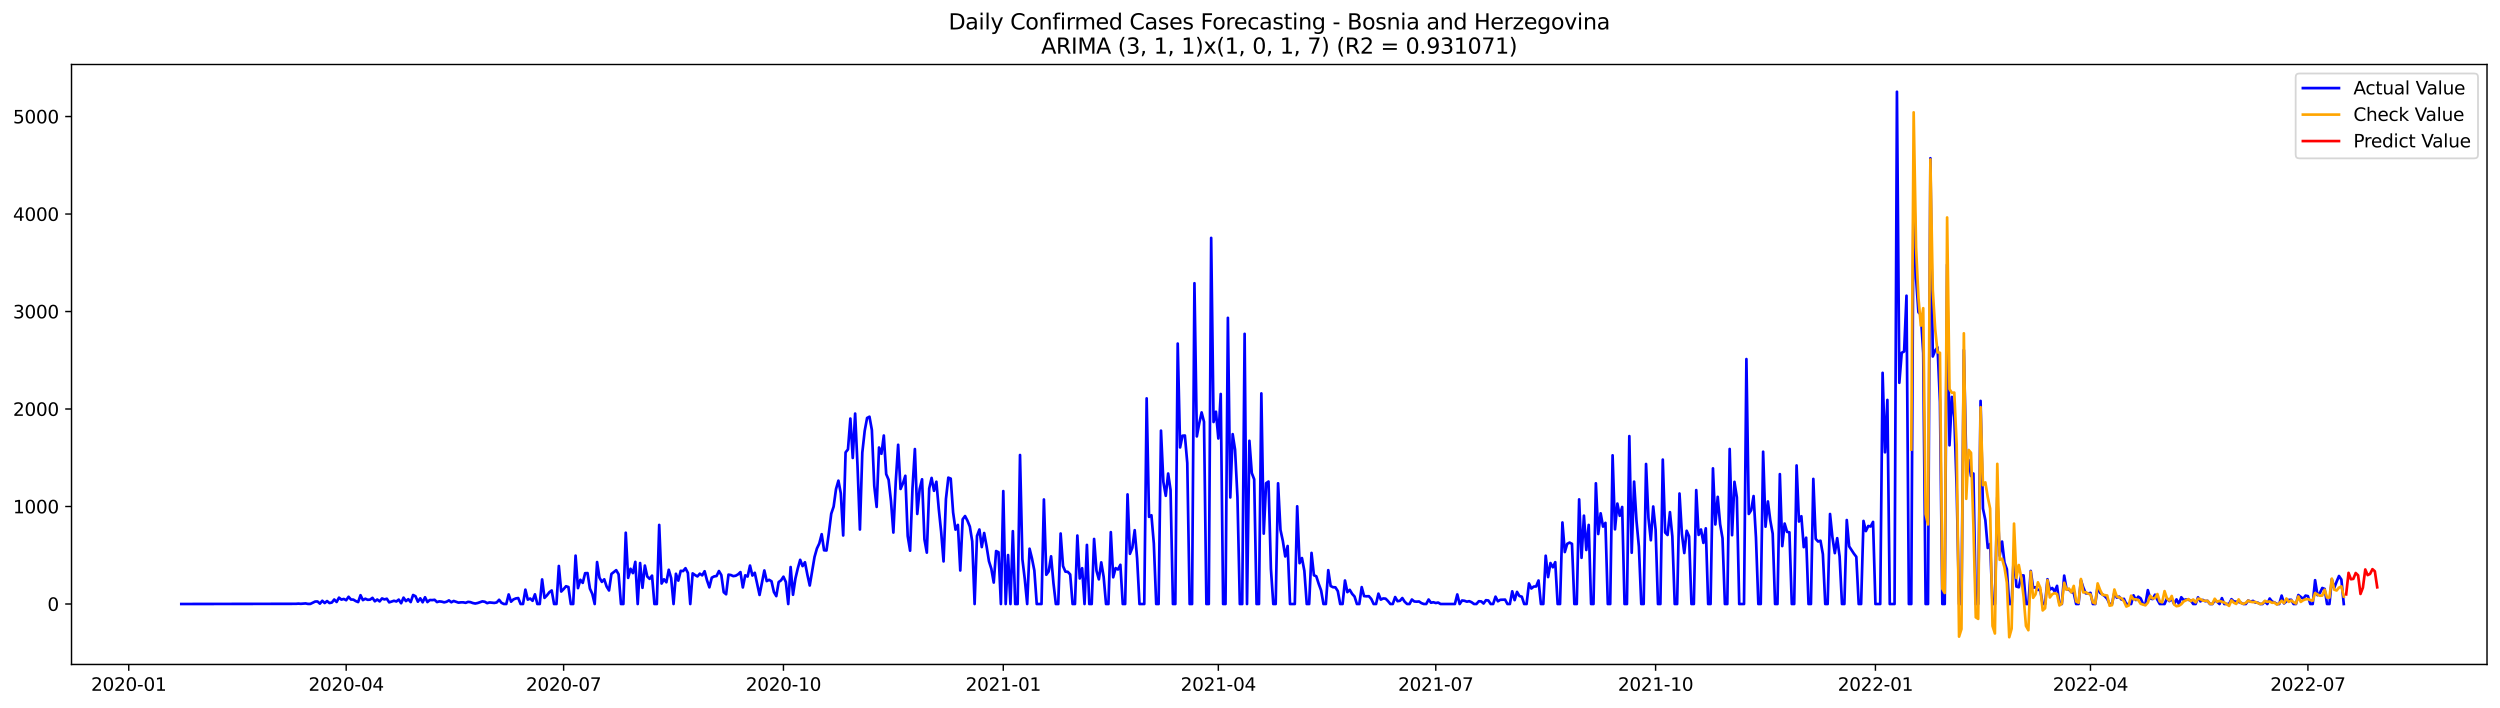 <?xml version="1.0" encoding="utf-8" standalone="no"?>
<!DOCTYPE svg PUBLIC "-//W3C//DTD SVG 1.1//EN"
  "http://www.w3.org/Graphics/SVG/1.1/DTD/svg11.dtd">
<svg xmlns:xlink="http://www.w3.org/1999/xlink" width="1386.05pt" height="392.274pt" viewBox="0 0 1386.05 392.274" xmlns="http://www.w3.org/2000/svg" version="1.1">
 <defs>
  <style type="text/css">*{stroke-linejoin: round; stroke-linecap: butt}</style>
 </defs>
 <g id="figure_1">
  <g id="patch_1">
   <path d="M 0 392.274 
L 1386.05 392.274 
L 1386.05 0 
L 0 0 
z
" style="fill: #ffffff"/>
  </g>
  <g id="axes_1">
   <g id="patch_2">
    <path d="M 39.65 368.396 
L 1378.85 368.396 
L 1378.85 35.755 
L 39.65 35.755 
z
" style="fill: #ffffff"/>
   </g>
   <g id="matplotlib.axis_1">
    <g id="xtick_1">
     <g id="line2d_1">
      <defs>
       <path id="m08ebe881ab" d="M 0 0 
L 0 3.5 
" style="stroke: #000000; stroke-width: 0.8"/>
      </defs>
      <g>
       <use xlink:href="#m08ebe881ab" x="71.378" y="368.396" style="stroke: #000000; stroke-width: 0.8"/>
      </g>
     </g>
     <g id="text_1">
      <!-- 2020-01 -->
      <g transform="translate(50.487 382.994)scale(0.1 -0.1)">
       <defs>
        <path id="DejaVuSans-32" d="M 1228 531 
L 3431 531 
L 3431 0 
L 469 0 
L 469 531 
Q 828 903 1448 1529 
Q 2069 2156 2228 2338 
Q 2531 2678 2651 2914 
Q 2772 3150 2772 3378 
Q 2772 3750 2511 3984 
Q 2250 4219 1831 4219 
Q 1534 4219 1204 4116 
Q 875 4013 500 3803 
L 500 4441 
Q 881 4594 1212 4672 
Q 1544 4750 1819 4750 
Q 2544 4750 2975 4387 
Q 3406 4025 3406 3419 
Q 3406 3131 3298 2873 
Q 3191 2616 2906 2266 
Q 2828 2175 2409 1742 
Q 1991 1309 1228 531 
z
" transform="scale(0.016)"/>
        <path id="DejaVuSans-30" d="M 2034 4250 
Q 1547 4250 1301 3770 
Q 1056 3291 1056 2328 
Q 1056 1369 1301 889 
Q 1547 409 2034 409 
Q 2525 409 2770 889 
Q 3016 1369 3016 2328 
Q 3016 3291 2770 3770 
Q 2525 4250 2034 4250 
z
M 2034 4750 
Q 2819 4750 3233 4129 
Q 3647 3509 3647 2328 
Q 3647 1150 3233 529 
Q 2819 -91 2034 -91 
Q 1250 -91 836 529 
Q 422 1150 422 2328 
Q 422 3509 836 4129 
Q 1250 4750 2034 4750 
z
" transform="scale(0.016)"/>
        <path id="DejaVuSans-2d" d="M 313 2009 
L 1997 2009 
L 1997 1497 
L 313 1497 
L 313 2009 
z
" transform="scale(0.016)"/>
        <path id="DejaVuSans-31" d="M 794 531 
L 1825 531 
L 1825 4091 
L 703 3866 
L 703 4441 
L 1819 4666 
L 2450 4666 
L 2450 531 
L 3481 531 
L 3481 0 
L 794 0 
L 794 531 
z
" transform="scale(0.016)"/>
       </defs>
       <use xlink:href="#DejaVuSans-32"/>
       <use xlink:href="#DejaVuSans-30" x="63.623"/>
       <use xlink:href="#DejaVuSans-32" x="127.246"/>
       <use xlink:href="#DejaVuSans-30" x="190.869"/>
       <use xlink:href="#DejaVuSans-2d" x="254.492"/>
       <use xlink:href="#DejaVuSans-30" x="290.576"/>
       <use xlink:href="#DejaVuSans-31" x="354.199"/>
      </g>
     </g>
    </g>
    <g id="xtick_2">
     <g id="line2d_2">
      <g>
       <use xlink:href="#m08ebe881ab" x="191.931" y="368.396" style="stroke: #000000; stroke-width: 0.8"/>
      </g>
     </g>
     <g id="text_2">
      <!-- 2020-04 -->
      <g transform="translate(171.04 382.994)scale(0.1 -0.1)">
       <defs>
        <path id="DejaVuSans-34" d="M 2419 4116 
L 825 1625 
L 2419 1625 
L 2419 4116 
z
M 2253 4666 
L 3047 4666 
L 3047 1625 
L 3713 1625 
L 3713 1100 
L 3047 1100 
L 3047 0 
L 2419 0 
L 2419 1100 
L 313 1100 
L 313 1709 
L 2253 4666 
z
" transform="scale(0.016)"/>
       </defs>
       <use xlink:href="#DejaVuSans-32"/>
       <use xlink:href="#DejaVuSans-30" x="63.623"/>
       <use xlink:href="#DejaVuSans-32" x="127.246"/>
       <use xlink:href="#DejaVuSans-30" x="190.869"/>
       <use xlink:href="#DejaVuSans-2d" x="254.492"/>
       <use xlink:href="#DejaVuSans-30" x="290.576"/>
       <use xlink:href="#DejaVuSans-34" x="354.199"/>
      </g>
     </g>
    </g>
    <g id="xtick_3">
     <g id="line2d_3">
      <g>
       <use xlink:href="#m08ebe881ab" x="312.484" y="368.396" style="stroke: #000000; stroke-width: 0.8"/>
      </g>
     </g>
     <g id="text_3">
      <!-- 2020-07 -->
      <g transform="translate(291.593 382.994)scale(0.1 -0.1)">
       <defs>
        <path id="DejaVuSans-37" d="M 525 4666 
L 3525 4666 
L 3525 4397 
L 1831 0 
L 1172 0 
L 2766 4134 
L 525 4134 
L 525 4666 
z
" transform="scale(0.016)"/>
       </defs>
       <use xlink:href="#DejaVuSans-32"/>
       <use xlink:href="#DejaVuSans-30" x="63.623"/>
       <use xlink:href="#DejaVuSans-32" x="127.246"/>
       <use xlink:href="#DejaVuSans-30" x="190.869"/>
       <use xlink:href="#DejaVuSans-2d" x="254.492"/>
       <use xlink:href="#DejaVuSans-30" x="290.576"/>
       <use xlink:href="#DejaVuSans-37" x="354.199"/>
      </g>
     </g>
    </g>
    <g id="xtick_4">
     <g id="line2d_4">
      <g>
       <use xlink:href="#m08ebe881ab" x="434.362" y="368.396" style="stroke: #000000; stroke-width: 0.8"/>
      </g>
     </g>
     <g id="text_4">
      <!-- 2020-10 -->
      <g transform="translate(413.471 382.994)scale(0.1 -0.1)">
       <use xlink:href="#DejaVuSans-32"/>
       <use xlink:href="#DejaVuSans-30" x="63.623"/>
       <use xlink:href="#DejaVuSans-32" x="127.246"/>
       <use xlink:href="#DejaVuSans-30" x="190.869"/>
       <use xlink:href="#DejaVuSans-2d" x="254.492"/>
       <use xlink:href="#DejaVuSans-31" x="290.576"/>
       <use xlink:href="#DejaVuSans-30" x="354.199"/>
      </g>
     </g>
    </g>
    <g id="xtick_5">
     <g id="line2d_5">
      <g>
       <use xlink:href="#m08ebe881ab" x="556.24" y="368.396" style="stroke: #000000; stroke-width: 0.8"/>
      </g>
     </g>
     <g id="text_5">
      <!-- 2021-01 -->
      <g transform="translate(535.349 382.994)scale(0.1 -0.1)">
       <use xlink:href="#DejaVuSans-32"/>
       <use xlink:href="#DejaVuSans-30" x="63.623"/>
       <use xlink:href="#DejaVuSans-32" x="127.246"/>
       <use xlink:href="#DejaVuSans-31" x="190.869"/>
       <use xlink:href="#DejaVuSans-2d" x="254.492"/>
       <use xlink:href="#DejaVuSans-30" x="290.576"/>
       <use xlink:href="#DejaVuSans-31" x="354.199"/>
      </g>
     </g>
    </g>
    <g id="xtick_6">
     <g id="line2d_6">
      <g>
       <use xlink:href="#m08ebe881ab" x="675.469" y="368.396" style="stroke: #000000; stroke-width: 0.8"/>
      </g>
     </g>
     <g id="text_6">
      <!-- 2021-04 -->
      <g transform="translate(654.577 382.994)scale(0.1 -0.1)">
       <use xlink:href="#DejaVuSans-32"/>
       <use xlink:href="#DejaVuSans-30" x="63.623"/>
       <use xlink:href="#DejaVuSans-32" x="127.246"/>
       <use xlink:href="#DejaVuSans-31" x="190.869"/>
       <use xlink:href="#DejaVuSans-2d" x="254.492"/>
       <use xlink:href="#DejaVuSans-30" x="290.576"/>
       <use xlink:href="#DejaVuSans-34" x="354.199"/>
      </g>
     </g>
    </g>
    <g id="xtick_7">
     <g id="line2d_7">
      <g>
       <use xlink:href="#m08ebe881ab" x="796.022" y="368.396" style="stroke: #000000; stroke-width: 0.8"/>
      </g>
     </g>
     <g id="text_7">
      <!-- 2021-07 -->
      <g transform="translate(775.13 382.994)scale(0.1 -0.1)">
       <use xlink:href="#DejaVuSans-32"/>
       <use xlink:href="#DejaVuSans-30" x="63.623"/>
       <use xlink:href="#DejaVuSans-32" x="127.246"/>
       <use xlink:href="#DejaVuSans-31" x="190.869"/>
       <use xlink:href="#DejaVuSans-2d" x="254.492"/>
       <use xlink:href="#DejaVuSans-30" x="290.576"/>
       <use xlink:href="#DejaVuSans-37" x="354.199"/>
      </g>
     </g>
    </g>
    <g id="xtick_8">
     <g id="line2d_8">
      <g>
       <use xlink:href="#m08ebe881ab" x="917.9" y="368.396" style="stroke: #000000; stroke-width: 0.8"/>
      </g>
     </g>
     <g id="text_8">
      <!-- 2021-10 -->
      <g transform="translate(897.008 382.994)scale(0.1 -0.1)">
       <use xlink:href="#DejaVuSans-32"/>
       <use xlink:href="#DejaVuSans-30" x="63.623"/>
       <use xlink:href="#DejaVuSans-32" x="127.246"/>
       <use xlink:href="#DejaVuSans-31" x="190.869"/>
       <use xlink:href="#DejaVuSans-2d" x="254.492"/>
       <use xlink:href="#DejaVuSans-31" x="290.576"/>
       <use xlink:href="#DejaVuSans-30" x="354.199"/>
      </g>
     </g>
    </g>
    <g id="xtick_9">
     <g id="line2d_9">
      <g>
       <use xlink:href="#m08ebe881ab" x="1039.778" y="368.396" style="stroke: #000000; stroke-width: 0.8"/>
      </g>
     </g>
     <g id="text_9">
      <!-- 2022-01 -->
      <g transform="translate(1018.886 382.994)scale(0.1 -0.1)">
       <use xlink:href="#DejaVuSans-32"/>
       <use xlink:href="#DejaVuSans-30" x="63.623"/>
       <use xlink:href="#DejaVuSans-32" x="127.246"/>
       <use xlink:href="#DejaVuSans-32" x="190.869"/>
       <use xlink:href="#DejaVuSans-2d" x="254.492"/>
       <use xlink:href="#DejaVuSans-30" x="290.576"/>
       <use xlink:href="#DejaVuSans-31" x="354.199"/>
      </g>
     </g>
    </g>
    <g id="xtick_10">
     <g id="line2d_10">
      <g>
       <use xlink:href="#m08ebe881ab" x="1159.006" y="368.396" style="stroke: #000000; stroke-width: 0.8"/>
      </g>
     </g>
     <g id="text_10">
      <!-- 2022-04 -->
      <g transform="translate(1138.115 382.994)scale(0.1 -0.1)">
       <use xlink:href="#DejaVuSans-32"/>
       <use xlink:href="#DejaVuSans-30" x="63.623"/>
       <use xlink:href="#DejaVuSans-32" x="127.246"/>
       <use xlink:href="#DejaVuSans-32" x="190.869"/>
       <use xlink:href="#DejaVuSans-2d" x="254.492"/>
       <use xlink:href="#DejaVuSans-30" x="290.576"/>
       <use xlink:href="#DejaVuSans-34" x="354.199"/>
      </g>
     </g>
    </g>
    <g id="xtick_11">
     <g id="line2d_11">
      <g>
       <use xlink:href="#m08ebe881ab" x="1279.559" y="368.396" style="stroke: #000000; stroke-width: 0.8"/>
      </g>
     </g>
     <g id="text_11">
      <!-- 2022-07 -->
      <g transform="translate(1258.668 382.994)scale(0.1 -0.1)">
       <use xlink:href="#DejaVuSans-32"/>
       <use xlink:href="#DejaVuSans-30" x="63.623"/>
       <use xlink:href="#DejaVuSans-32" x="127.246"/>
       <use xlink:href="#DejaVuSans-32" x="190.869"/>
       <use xlink:href="#DejaVuSans-2d" x="254.492"/>
       <use xlink:href="#DejaVuSans-30" x="290.576"/>
       <use xlink:href="#DejaVuSans-37" x="354.199"/>
      </g>
     </g>
    </g>
   </g>
   <g id="matplotlib.axis_2">
    <g id="ytick_1">
     <g id="line2d_12">
      <defs>
       <path id="m55eed7808c" d="M 0 0 
L -3.5 0 
" style="stroke: #000000; stroke-width: 0.8"/>
      </defs>
      <g>
       <use xlink:href="#m55eed7808c" x="39.65" y="334.871" style="stroke: #000000; stroke-width: 0.8"/>
      </g>
     </g>
     <g id="text_12">
      <!-- 0 -->
      <g transform="translate(26.288 338.67)scale(0.1 -0.1)">
       <use xlink:href="#DejaVuSans-30"/>
      </g>
     </g>
    </g>
    <g id="ytick_2">
     <g id="line2d_13">
      <g>
       <use xlink:href="#m55eed7808c" x="39.65" y="280.818" style="stroke: #000000; stroke-width: 0.8"/>
      </g>
     </g>
     <g id="text_13">
      <!-- 1000 -->
      <g transform="translate(7.2 284.617)scale(0.1 -0.1)">
       <use xlink:href="#DejaVuSans-31"/>
       <use xlink:href="#DejaVuSans-30" x="63.623"/>
       <use xlink:href="#DejaVuSans-30" x="127.246"/>
       <use xlink:href="#DejaVuSans-30" x="190.869"/>
      </g>
     </g>
    </g>
    <g id="ytick_3">
     <g id="line2d_14">
      <g>
       <use xlink:href="#m55eed7808c" x="39.65" y="226.765" style="stroke: #000000; stroke-width: 0.8"/>
      </g>
     </g>
     <g id="text_14">
      <!-- 2000 -->
      <g transform="translate(7.2 230.564)scale(0.1 -0.1)">
       <use xlink:href="#DejaVuSans-32"/>
       <use xlink:href="#DejaVuSans-30" x="63.623"/>
       <use xlink:href="#DejaVuSans-30" x="127.246"/>
       <use xlink:href="#DejaVuSans-30" x="190.869"/>
      </g>
     </g>
    </g>
    <g id="ytick_4">
     <g id="line2d_15">
      <g>
       <use xlink:href="#m55eed7808c" x="39.65" y="172.711" style="stroke: #000000; stroke-width: 0.8"/>
      </g>
     </g>
     <g id="text_15">
      <!-- 3000 -->
      <g transform="translate(7.2 176.511)scale(0.1 -0.1)">
       <defs>
        <path id="DejaVuSans-33" d="M 2597 2516 
Q 3050 2419 3304 2112 
Q 3559 1806 3559 1356 
Q 3559 666 3084 287 
Q 2609 -91 1734 -91 
Q 1441 -91 1130 -33 
Q 819 25 488 141 
L 488 750 
Q 750 597 1062 519 
Q 1375 441 1716 441 
Q 2309 441 2620 675 
Q 2931 909 2931 1356 
Q 2931 1769 2642 2001 
Q 2353 2234 1838 2234 
L 1294 2234 
L 1294 2753 
L 1863 2753 
Q 2328 2753 2575 2939 
Q 2822 3125 2822 3475 
Q 2822 3834 2567 4026 
Q 2313 4219 1838 4219 
Q 1578 4219 1281 4162 
Q 984 4106 628 3988 
L 628 4550 
Q 988 4650 1302 4700 
Q 1616 4750 1894 4750 
Q 2613 4750 3031 4423 
Q 3450 4097 3450 3541 
Q 3450 3153 3228 2886 
Q 3006 2619 2597 2516 
z
" transform="scale(0.016)"/>
       </defs>
       <use xlink:href="#DejaVuSans-33"/>
       <use xlink:href="#DejaVuSans-30" x="63.623"/>
       <use xlink:href="#DejaVuSans-30" x="127.246"/>
       <use xlink:href="#DejaVuSans-30" x="190.869"/>
      </g>
     </g>
    </g>
    <g id="ytick_5">
     <g id="line2d_16">
      <g>
       <use xlink:href="#m55eed7808c" x="39.65" y="118.658" style="stroke: #000000; stroke-width: 0.8"/>
      </g>
     </g>
     <g id="text_16">
      <!-- 4000 -->
      <g transform="translate(7.2 122.457)scale(0.1 -0.1)">
       <use xlink:href="#DejaVuSans-34"/>
       <use xlink:href="#DejaVuSans-30" x="63.623"/>
       <use xlink:href="#DejaVuSans-30" x="127.246"/>
       <use xlink:href="#DejaVuSans-30" x="190.869"/>
      </g>
     </g>
    </g>
    <g id="ytick_6">
     <g id="line2d_17">
      <g>
       <use xlink:href="#m55eed7808c" x="39.65" y="64.605" style="stroke: #000000; stroke-width: 0.8"/>
      </g>
     </g>
     <g id="text_17">
      <!-- 5000 -->
      <g transform="translate(7.2 68.404)scale(0.1 -0.1)">
       <defs>
        <path id="DejaVuSans-35" d="M 691 4666 
L 3169 4666 
L 3169 4134 
L 1269 4134 
L 1269 2991 
Q 1406 3038 1543 3061 
Q 1681 3084 1819 3084 
Q 2600 3084 3056 2656 
Q 3513 2228 3513 1497 
Q 3513 744 3044 326 
Q 2575 -91 1722 -91 
Q 1428 -91 1123 -41 
Q 819 9 494 109 
L 494 744 
Q 775 591 1075 516 
Q 1375 441 1709 441 
Q 2250 441 2565 725 
Q 2881 1009 2881 1497 
Q 2881 1984 2565 2268 
Q 2250 2553 1709 2553 
Q 1456 2553 1204 2497 
Q 953 2441 691 2322 
L 691 4666 
z
" transform="scale(0.016)"/>
       </defs>
       <use xlink:href="#DejaVuSans-35"/>
       <use xlink:href="#DejaVuSans-30" x="63.623"/>
       <use xlink:href="#DejaVuSans-30" x="127.246"/>
       <use xlink:href="#DejaVuSans-30" x="190.869"/>
      </g>
     </g>
    </g>
   </g>
   <g id="line2d_18">
    <path d="M 100.523 334.871 
L 164.111 334.763 
L 165.436 334.655 
L 166.761 334.763 
L 169.41 334.547 
L 170.735 334.817 
L 172.06 334.817 
L 174.709 333.52 
L 176.034 333.466 
L 177.359 334.655 
L 178.684 333.087 
L 180.008 334.331 
L 181.333 333.25 
L 182.658 334.331 
L 183.983 334.06 
L 185.307 332.385 
L 186.632 333.736 
L 187.957 331.358 
L 189.282 332.439 
L 190.606 332.06 
L 191.931 332.763 
L 193.256 330.871 
L 194.581 332.385 
L 195.905 332.439 
L 197.23 333.25 
L 198.555 333.79 
L 199.88 330.006 
L 201.204 332.709 
L 202.529 331.952 
L 203.854 332.547 
L 205.179 332.439 
L 206.504 331.466 
L 207.828 333.358 
L 209.153 332.385 
L 210.478 333.412 
L 211.803 331.79 
L 213.127 332.331 
L 214.452 331.952 
L 215.777 333.952 
L 218.426 333.087 
L 219.751 333.466 
L 221.076 332.439 
L 222.401 334.439 
L 223.725 331.358 
L 225.05 333.25 
L 226.375 332.222 
L 227.7 333.79 
L 229.024 329.898 
L 230.349 330.547 
L 231.674 333.574 
L 232.999 331.736 
L 234.323 333.898 
L 235.648 331.141 
L 236.973 333.79 
L 238.298 332.655 
L 239.623 332.709 
L 240.947 332.547 
L 242.272 333.79 
L 243.597 333.412 
L 244.922 333.574 
L 246.246 333.952 
L 247.571 333.628 
L 248.896 332.871 
L 250.221 333.898 
L 251.545 333.195 
L 254.195 334.114 
L 255.52 333.952 
L 256.844 333.952 
L 258.169 334.222 
L 259.494 333.682 
L 260.819 333.844 
L 262.143 334.331 
L 263.468 334.601 
L 264.793 334.331 
L 267.443 333.412 
L 268.767 333.628 
L 270.092 334.385 
L 271.417 334.006 
L 274.066 334.277 
L 275.391 334.006 
L 276.716 332.547 
L 278.041 334.222 
L 279.365 334.871 
L 280.69 334.871 
L 282.015 329.574 
L 283.34 333.574 
L 284.664 332.331 
L 285.989 331.79 
L 287.314 331.574 
L 288.639 334.871 
L 289.963 334.871 
L 291.288 326.925 
L 292.613 332.439 
L 293.938 331.844 
L 295.262 333.087 
L 296.587 329.52 
L 297.912 334.871 
L 299.237 334.871 
L 300.562 321.25 
L 301.886 331.466 
L 303.211 330.114 
L 304.536 328.385 
L 305.861 327.358 
L 307.185 334.871 
L 308.51 334.871 
L 309.835 313.79 
L 311.16 327.952 
L 312.484 326.601 
L 313.809 325.033 
L 315.134 325.466 
L 316.459 334.871 
L 317.783 334.871 
L 319.108 308.061 
L 320.433 326.06 
L 321.758 321.466 
L 323.082 323.142 
L 324.407 317.79 
L 325.732 317.736 
L 327.057 326.331 
L 328.381 329.25 
L 329.706 334.871 
L 331.031 311.628 
L 332.356 320.277 
L 333.681 322.601 
L 335.005 321.196 
L 336.33 325.196 
L 337.655 327.358 
L 338.98 318.223 
L 341.629 316.115 
L 342.954 318.385 
L 344.279 334.871 
L 345.603 334.871 
L 346.928 295.358 
L 348.253 320.385 
L 349.578 315.358 
L 350.902 317.736 
L 352.227 311.52 
L 353.552 334.871 
L 354.877 312.169 
L 356.201 325.898 
L 357.526 313.574 
L 358.851 319.628 
L 360.176 320.925 
L 361.5 319.142 
L 362.825 334.871 
L 364.15 334.871 
L 365.475 291.034 
L 366.8 323.52 
L 368.124 321.196 
L 369.449 322.817 
L 370.774 315.898 
L 372.099 320.493 
L 373.423 334.871 
L 374.748 318.115 
L 376.073 321.898 
L 377.398 316.493 
L 378.722 316.601 
L 380.047 315.034 
L 381.372 317.628 
L 382.697 334.871 
L 384.021 317.898 
L 385.346 318.817 
L 386.671 319.574 
L 387.996 318.061 
L 389.32 318.979 
L 390.645 316.709 
L 391.97 321.736 
L 393.295 325.628 
L 394.619 320.277 
L 395.944 319.574 
L 397.269 319.358 
L 398.594 316.601 
L 399.919 318.817 
L 401.243 328.331 
L 402.568 329.466 
L 403.893 318.601 
L 405.218 318.817 
L 406.542 319.412 
L 407.867 319.196 
L 409.192 318.439 
L 410.517 317.196 
L 411.841 325.682 
L 413.166 318.979 
L 414.491 319.628 
L 415.816 313.574 
L 417.14 319.088 
L 418.465 317.574 
L 421.115 329.844 
L 423.764 316.277 
L 425.089 322.169 
L 426.414 321.466 
L 427.738 322.277 
L 429.063 328.223 
L 430.388 330.493 
L 431.713 322.709 
L 433.038 321.736 
L 434.362 319.736 
L 435.687 322.655 
L 437.012 334.871 
L 438.337 314.385 
L 439.661 329.736 
L 440.986 320.763 
L 442.311 315.142 
L 443.636 310.385 
L 444.96 313.844 
L 446.285 311.736 
L 447.61 318.547 
L 448.935 324.601 
L 451.584 308.817 
L 452.909 304.115 
L 454.234 301.304 
L 455.558 296.169 
L 456.883 305.088 
L 458.208 305.196 
L 459.533 295.52 
L 460.857 284.818 
L 462.182 280.872 
L 463.507 271.142 
L 464.832 266.494 
L 466.157 273.521 
L 467.481 296.872 
L 468.806 250.818 
L 470.131 249.143 
L 471.456 232.062 
L 472.78 253.899 
L 474.105 229.305 
L 475.43 258.386 
L 476.755 293.574 
L 478.079 250.926 
L 479.404 238.873 
L 480.729 231.738 
L 482.054 231.035 
L 483.378 238.386 
L 484.703 269.413 
L 486.028 281.034 
L 487.353 248.116 
L 488.677 251.575 
L 490.002 241.467 
L 491.327 262.872 
L 492.652 265.953 
L 493.976 277.791 
L 495.301 295.25 
L 496.626 267.034 
L 497.951 246.602 
L 499.276 271.088 
L 500.6 268.007 
L 501.925 263.791 
L 503.25 297.196 
L 504.575 305.304 
L 505.899 270.764 
L 507.224 248.981 
L 508.549 284.926 
L 509.874 271.142 
L 511.198 265.737 
L 512.523 298.98 
L 513.848 306.385 
L 515.173 270.872 
L 516.497 264.98 
L 517.822 272.115 
L 519.147 267.088 
L 520.472 282.169 
L 521.796 294.926 
L 523.121 311.25 
L 524.446 276.656 
L 525.771 264.818 
L 527.095 265.359 
L 528.42 284.061 
L 529.745 293.628 
L 531.07 291.034 
L 532.395 316.277 
L 533.719 287.899 
L 535.044 286.115 
L 536.369 288.656 
L 537.694 291.953 
L 539.018 300.115 
L 540.343 334.871 
L 541.668 297.142 
L 542.993 293.574 
L 544.317 303.304 
L 545.642 295.52 
L 546.967 302.818 
L 548.292 311.142 
L 549.616 315.358 
L 550.941 322.979 
L 552.266 305.52 
L 553.591 306.169 
L 554.915 334.871 
L 556.24 272.277 
L 557.565 334.871 
L 558.89 307.736 
L 560.214 334.871 
L 561.539 294.493 
L 562.864 334.871 
L 564.189 334.871 
L 565.514 252.278 
L 566.838 310.061 
L 568.163 321.142 
L 569.488 334.871 
L 570.813 304.223 
L 572.137 309.574 
L 573.462 316.331 
L 574.787 334.871 
L 577.436 334.871 
L 578.761 276.926 
L 580.086 318.655 
L 581.411 316.817 
L 582.735 308.439 
L 584.06 323.304 
L 585.385 334.871 
L 586.71 334.871 
L 588.034 295.791 
L 589.359 313.844 
L 590.684 316.925 
L 592.009 317.034 
L 593.333 318.493 
L 594.658 334.871 
L 595.983 334.871 
L 597.308 296.926 
L 598.633 320.709 
L 599.957 315.034 
L 601.282 334.871 
L 602.607 302.115 
L 603.932 334.871 
L 605.256 334.871 
L 606.581 298.818 
L 607.906 316.385 
L 609.231 321.196 
L 610.555 311.79 
L 611.88 319.79 
L 613.205 334.871 
L 614.53 334.871 
L 615.854 295.034 
L 617.179 320.061 
L 618.504 314.98 
L 619.829 315.736 
L 621.153 313.142 
L 622.478 334.871 
L 623.803 334.871 
L 625.128 274.115 
L 626.452 307.034 
L 627.777 303.682 
L 629.102 293.953 
L 630.427 309.52 
L 631.752 334.871 
L 634.401 334.871 
L 635.726 220.873 
L 637.051 286.548 
L 638.375 285.683 
L 639.7 301.304 
L 641.025 334.871 
L 642.35 334.871 
L 643.674 238.764 
L 644.999 267.251 
L 646.324 274.872 
L 647.649 262.548 
L 648.973 271.629 
L 650.298 334.871 
L 651.623 334.871 
L 652.948 190.495 
L 654.272 248.062 
L 655.597 241.575 
L 656.922 241.467 
L 658.247 256.71 
L 659.571 334.871 
L 660.896 334.871 
L 662.221 157.036 
L 663.546 241.954 
L 664.871 234.765 
L 666.195 228.657 
L 667.52 233.846 
L 668.845 334.871 
L 670.17 334.871 
L 671.494 131.901 
L 672.819 233.954 
L 674.144 228.278 
L 675.469 243.089 
L 676.793 218.44 
L 678.118 334.871 
L 679.443 334.871 
L 680.768 176.225 
L 682.092 275.791 
L 683.417 240.71 
L 684.742 249.305 
L 686.067 275.629 
L 687.391 334.871 
L 688.716 334.871 
L 690.041 185.09 
L 691.366 334.871 
L 692.69 244.386 
L 694.015 262.278 
L 695.34 265.737 
L 696.665 334.871 
L 697.99 334.871 
L 699.314 218.116 
L 700.639 295.845 
L 701.964 267.899 
L 703.289 266.98 
L 704.613 315.304 
L 705.938 334.871 
L 707.263 334.871 
L 708.588 267.953 
L 709.912 293.737 
L 711.237 299.953 
L 712.562 308.493 
L 713.887 302.709 
L 715.211 334.871 
L 717.861 334.871 
L 719.186 280.71 
L 720.51 312.223 
L 721.835 309.412 
L 723.16 316.493 
L 724.485 334.871 
L 725.81 334.871 
L 727.134 306.547 
L 728.459 318.925 
L 729.784 319.52 
L 731.109 323.682 
L 732.433 327.304 
L 733.758 334.871 
L 735.083 334.871 
L 736.408 316.115 
L 737.732 324.871 
L 739.057 325.574 
L 740.382 325.628 
L 741.707 327.736 
L 743.031 334.871 
L 744.356 334.871 
L 745.681 321.844 
L 747.006 328.277 
L 748.33 327.033 
L 749.655 329.25 
L 750.98 330.709 
L 752.305 334.871 
L 753.629 334.871 
L 754.954 325.52 
L 756.279 330.493 
L 757.604 330.601 
L 758.929 330.547 
L 760.253 332.06 
L 761.578 334.871 
L 762.903 334.871 
L 764.228 329.141 
L 765.552 332.439 
L 766.877 331.79 
L 768.202 331.898 
L 769.527 333.25 
L 770.851 334.871 
L 772.176 334.871 
L 773.501 331.033 
L 774.826 333.304 
L 776.15 333.087 
L 777.475 331.574 
L 778.8 333.628 
L 780.125 334.871 
L 781.449 334.871 
L 782.774 332.385 
L 784.099 333.466 
L 785.424 333.574 
L 786.748 333.466 
L 788.073 334.385 
L 789.398 334.871 
L 790.723 334.871 
L 792.048 332.385 
L 793.372 334.168 
L 794.697 333.898 
L 796.022 334.331 
L 797.347 334.06 
L 798.671 334.871 
L 806.62 334.871 
L 807.945 329.574 
L 809.269 334.871 
L 810.594 332.925 
L 811.919 333.087 
L 813.244 333.574 
L 814.568 333.304 
L 815.893 333.898 
L 817.218 334.871 
L 818.543 334.871 
L 819.867 333.358 
L 821.192 333.412 
L 822.517 334.601 
L 823.842 332.763 
L 825.167 332.925 
L 826.491 334.871 
L 827.816 334.871 
L 829.141 330.817 
L 830.466 333.358 
L 831.79 332.547 
L 834.44 332.439 
L 835.765 334.871 
L 837.089 334.871 
L 838.414 327.844 
L 839.739 332.709 
L 841.064 328.168 
L 842.388 330.439 
L 843.713 330.817 
L 845.038 334.871 
L 846.363 334.871 
L 847.687 323.466 
L 849.012 326.277 
L 850.337 325.196 
L 851.662 325.142 
L 852.986 321.844 
L 854.311 334.871 
L 855.636 334.871 
L 856.961 308.115 
L 858.286 319.952 
L 859.61 312.169 
L 860.935 314.493 
L 862.26 311.682 
L 863.585 334.871 
L 864.909 334.871 
L 866.234 289.683 
L 867.559 306.061 
L 868.884 301.52 
L 870.208 300.818 
L 871.533 301.52 
L 872.858 334.871 
L 874.183 334.871 
L 875.507 276.872 
L 876.832 309.25 
L 878.157 285.899 
L 879.482 304.926 
L 880.806 291.034 
L 882.131 334.871 
L 883.456 334.871 
L 884.781 267.953 
L 886.105 296.061 
L 887.43 284.602 
L 888.755 291.953 
L 890.08 289.899 
L 891.405 334.871 
L 892.729 334.871 
L 894.054 252.44 
L 895.379 293.466 
L 896.704 279.196 
L 898.028 285.953 
L 899.353 281.088 
L 900.678 334.871 
L 902.003 334.871 
L 903.327 241.791 
L 904.652 306.439 
L 905.977 267.034 
L 907.302 288.818 
L 908.626 303.034 
L 909.951 334.871 
L 911.276 334.871 
L 912.601 257.251 
L 913.925 287.088 
L 915.25 299.52 
L 916.575 280.818 
L 917.9 293.737 
L 919.224 334.871 
L 920.549 334.871 
L 921.874 254.818 
L 923.199 295.25 
L 924.524 296.601 
L 925.848 283.953 
L 927.173 297.358 
L 928.498 334.871 
L 929.823 334.871 
L 931.147 273.629 
L 932.472 296.007 
L 933.797 306.601 
L 935.122 294.277 
L 936.446 297.358 
L 937.771 334.871 
L 939.096 334.871 
L 940.421 271.737 
L 941.745 296.547 
L 943.07 293.574 
L 944.395 300.98 
L 945.72 292.926 
L 947.044 334.871 
L 948.369 334.871 
L 949.694 259.683 
L 951.019 290.764 
L 952.343 275.467 
L 953.668 290.602 
L 954.993 298.385 
L 956.318 334.871 
L 957.643 334.871 
L 958.967 248.926 
L 960.292 296.71 
L 961.617 267.142 
L 962.942 275.737 
L 964.266 334.871 
L 966.916 334.871 
L 968.241 199.089 
L 969.565 284.926 
L 970.89 282.872 
L 972.215 275.034 
L 973.54 298.061 
L 974.864 334.871 
L 976.189 334.871 
L 977.514 250.44 
L 978.839 292.007 
L 980.163 278.007 
L 981.488 288.547 
L 982.813 295.899 
L 984.138 334.871 
L 985.462 334.871 
L 986.787 262.872 
L 988.112 302.763 
L 989.437 290.277 
L 990.762 294.872 
L 992.086 295.142 
L 993.411 334.871 
L 994.736 334.871 
L 996.061 258.061 
L 997.385 289.142 
L 998.71 286.223 
L 1000.035 303.358 
L 1001.36 298.115 
L 1002.684 334.871 
L 1004.009 334.871 
L 1005.334 265.521 
L 1006.659 298.764 
L 1007.983 300.223 
L 1009.308 299.791 
L 1010.633 307.25 
L 1011.958 334.871 
L 1013.282 334.871 
L 1014.607 284.98 
L 1015.932 297.899 
L 1017.257 306.655 
L 1018.581 298.385 
L 1019.906 308.493 
L 1021.231 334.871 
L 1022.556 334.871 
L 1023.881 288.331 
L 1025.205 302.926 
L 1027.855 306.98 
L 1029.18 308.709 
L 1030.504 334.871 
L 1031.829 334.871 
L 1033.154 288.818 
L 1034.479 294.439 
L 1035.803 291.629 
L 1037.128 291.899 
L 1038.453 289.358 
L 1039.778 334.871 
L 1042.427 334.871 
L 1043.752 206.711 
L 1045.077 250.764 
L 1046.401 221.738 
L 1047.726 334.871 
L 1050.376 334.871 
L 1051.7 50.876 
L 1053.025 212.224 
L 1054.35 195.576 
L 1055.675 194.873 
L 1057 163.955 
L 1058.324 334.871 
L 1059.649 334.871 
L 1060.974 91.253 
L 1062.299 154.225 
L 1063.623 173.144 
L 1064.948 174.387 
L 1066.273 195.738 
L 1067.598 334.871 
L 1068.922 334.871 
L 1070.247 87.74 
L 1071.572 197.63 
L 1072.897 194.279 
L 1074.221 192.603 
L 1075.546 222.819 
L 1076.871 334.871 
L 1078.196 334.871 
L 1079.52 146.712 
L 1080.845 246.872 
L 1082.17 220.062 
L 1083.495 231.197 
L 1084.819 270.656 
L 1086.144 334.871 
L 1087.469 334.871 
L 1088.794 194.062 
L 1090.119 255.521 
L 1091.443 254.98 
L 1092.768 263.899 
L 1094.093 262.548 
L 1095.418 334.871 
L 1096.742 334.871 
L 1098.067 222.278 
L 1099.392 281.953 
L 1100.717 288.331 
L 1102.041 303.79 
L 1103.366 301.574 
L 1104.691 334.871 
L 1106.016 334.871 
L 1107.34 275.737 
L 1108.665 308.115 
L 1109.99 300.277 
L 1111.315 311.898 
L 1112.639 315.574 
L 1113.964 334.871 
L 1115.289 334.871 
L 1116.614 305.142 
L 1117.938 325.196 
L 1119.263 325.574 
L 1120.588 319.034 
L 1121.913 319.034 
L 1123.238 334.871 
L 1124.562 334.871 
L 1125.887 316.547 
L 1127.212 325.844 
L 1128.537 325.574 
L 1129.861 327.033 
L 1131.186 327.141 
L 1132.511 334.871 
L 1133.836 334.871 
L 1135.16 321.142 
L 1136.485 326.925 
L 1137.81 326.006 
L 1139.135 327.898 
L 1140.459 324.817 
L 1141.784 334.871 
L 1143.109 334.871 
L 1144.434 319.142 
L 1145.758 326.763 
L 1147.083 326.925 
L 1148.408 328.223 
L 1149.733 328.709 
L 1151.057 334.871 
L 1152.382 334.871 
L 1153.707 321.682 
L 1155.032 325.79 
L 1156.357 328.925 
L 1157.681 329.033 
L 1159.006 328.709 
L 1160.331 334.871 
L 1161.656 334.871 
L 1162.98 325.087 
L 1164.305 328.709 
L 1165.63 329.52 
L 1166.955 330.547 
L 1168.279 332.006 
L 1169.604 334.871 
L 1170.929 334.871 
L 1172.254 328.547 
L 1173.578 331.304 
L 1174.903 330.817 
L 1176.228 332.439 
L 1177.553 332.006 
L 1178.877 334.871 
L 1181.527 334.871 
L 1182.852 330.06 
L 1184.177 332.655 
L 1185.501 330.817 
L 1186.826 331.79 
L 1188.151 334.871 
L 1189.476 334.871 
L 1190.8 327.196 
L 1192.125 331.844 
L 1193.45 332.114 
L 1194.775 329.736 
L 1196.099 332.493 
L 1197.424 334.871 
L 1200.074 334.871 
L 1201.398 331.736 
L 1202.723 333.25 
L 1204.048 331.952 
L 1205.373 334.871 
L 1206.697 332.331 
L 1208.022 334.871 
L 1209.347 331.141 
L 1210.672 332.709 
L 1211.996 332.331 
L 1213.321 332.547 
L 1214.646 332.925 
L 1215.971 334.871 
L 1217.296 334.871 
L 1218.62 331.195 
L 1219.945 333.412 
L 1221.27 332.601 
L 1222.595 333.304 
L 1223.919 333.141 
L 1225.244 334.871 
L 1226.569 334.871 
L 1227.894 332.925 
L 1229.218 333.574 
L 1230.543 334.871 
L 1231.868 331.628 
L 1233.193 334.871 
L 1235.842 334.871 
L 1237.167 332.222 
L 1238.492 333.466 
L 1241.141 333.736 
L 1242.466 334.168 
L 1243.791 334.871 
L 1245.115 334.871 
L 1246.44 332.925 
L 1247.765 333.574 
L 1249.09 333.141 
L 1250.415 334.06 
L 1251.739 334.114 
L 1253.064 334.871 
L 1254.389 334.871 
L 1255.714 333.304 
L 1257.038 334.871 
L 1258.363 331.844 
L 1259.688 333.52 
L 1261.013 334.006 
L 1262.337 334.871 
L 1263.662 334.871 
L 1264.987 330.223 
L 1266.312 334.547 
L 1267.636 333.412 
L 1268.961 332.601 
L 1270.286 332.547 
L 1271.611 334.871 
L 1272.935 334.871 
L 1274.26 329.898 
L 1276.91 332.006 
L 1278.234 330.223 
L 1279.559 330.493 
L 1280.884 334.871 
L 1282.209 334.871 
L 1283.534 321.682 
L 1284.858 329.952 
L 1286.183 328.817 
L 1287.508 326.006 
L 1288.833 326.493 
L 1290.157 334.871 
L 1291.482 334.871 
L 1292.807 321.142 
L 1294.132 325.952 
L 1295.456 322.493 
L 1296.781 319.358 
L 1298.106 321.304 
L 1299.431 334.871 
L 1299.431 334.871 
" clip-path="url(#p9ed0845b07)" style="fill: none; stroke: #0000ff; stroke-width: 1.5; stroke-linecap: square"/>
   </g>
   <g id="line2d_19">
    <path d="M 1059.649 249.244 
L 1060.974 62.3 
L 1062.299 137.04 
L 1063.623 165.124 
L 1064.948 180.535 
L 1066.273 170.882 
L 1067.598 285.028 
L 1068.922 290.732 
L 1070.247 88.418 
L 1071.572 160.828 
L 1072.897 182.388 
L 1074.221 195.302 
L 1075.546 195.603 
L 1076.871 326.444 
L 1078.196 328.755 
L 1079.52 120.585 
L 1080.845 215.727 
L 1082.17 217.782 
L 1083.495 217.669 
L 1084.819 246.742 
L 1086.144 352.952 
L 1087.469 348.747 
L 1088.794 184.811 
L 1090.119 276.557 
L 1091.443 249.476 
L 1092.768 251.032 
L 1094.093 291.319 
L 1095.418 342.251 
L 1096.742 343.109 
L 1098.067 225.752 
L 1099.392 269.008 
L 1100.717 267.452 
L 1102.041 275.559 
L 1103.366 281.986 
L 1104.691 347.027 
L 1106.016 351.209 
L 1107.34 257.184 
L 1108.665 310.37 
L 1109.99 309.754 
L 1111.315 314.555 
L 1112.639 323.02 
L 1113.964 353.276 
L 1115.289 348.513 
L 1116.614 290.309 
L 1117.938 320.417 
L 1119.263 313.269 
L 1120.588 319.984 
L 1121.913 330.803 
L 1123.238 347.026 
L 1124.562 349.398 
L 1125.887 316.959 
L 1127.212 331.434 
L 1128.537 329.466 
L 1129.861 322.853 
L 1131.186 325.92 
L 1132.511 338.424 
L 1133.836 337.225 
L 1135.16 321.665 
L 1136.485 331.232 
L 1137.81 329.444 
L 1139.135 328.832 
L 1140.459 329.36 
L 1141.784 335.672 
L 1143.109 334.638 
L 1144.434 323.095 
L 1145.758 326.974 
L 1147.083 326.326 
L 1148.408 328.415 
L 1149.733 324.862 
L 1151.057 333.435 
L 1152.382 334.173 
L 1153.707 321.013 
L 1155.032 328.464 
L 1156.357 328.276 
L 1157.681 329.127 
L 1159.006 329.538 
L 1160.331 333.957 
L 1161.656 334.606 
L 1162.98 323.457 
L 1164.305 326.996 
L 1165.63 329.741 
L 1168.279 330.165 
L 1169.604 335.806 
L 1170.929 335.508 
L 1172.254 326.844 
L 1173.578 330.687 
L 1174.903 331.261 
L 1176.228 331.706 
L 1177.553 333.328 
L 1178.877 336.267 
L 1180.202 335.715 
L 1181.527 330.273 
L 1182.852 332.283 
L 1184.177 332.257 
L 1185.501 332.663 
L 1186.826 334.761 
L 1189.476 335.61 
L 1190.8 334.118 
L 1192.125 330.317 
L 1193.45 331.805 
L 1194.775 331.551 
L 1196.099 329.347 
L 1197.424 333.459 
L 1198.749 333.948 
L 1200.074 327.737 
L 1201.398 331.772 
L 1202.723 332.961 
L 1204.048 330.438 
L 1205.373 335.103 
L 1206.697 336.092 
L 1208.022 335.856 
L 1209.347 334.983 
L 1210.672 333.45 
L 1213.321 332.154 
L 1214.646 333.26 
L 1215.971 332.374 
L 1217.296 333.993 
L 1218.62 331.921 
L 1219.945 332.132 
L 1221.27 333.003 
L 1223.919 333.144 
L 1225.244 334.792 
L 1226.569 334.796 
L 1227.894 331.967 
L 1229.218 333.611 
L 1230.543 333.149 
L 1233.193 334.043 
L 1234.517 334.909 
L 1235.842 335.912 
L 1237.167 332.878 
L 1238.492 334.167 
L 1239.816 334.825 
L 1241.141 332.336 
L 1242.466 334.378 
L 1243.791 334.768 
L 1245.115 334.225 
L 1246.44 332.935 
L 1247.765 333.62 
L 1249.09 333.843 
L 1250.415 333.714 
L 1253.064 334.892 
L 1254.389 334.565 
L 1255.714 333.147 
L 1257.038 333.675 
L 1258.363 333.447 
L 1259.688 334.211 
L 1261.013 334.056 
L 1262.337 335.219 
L 1263.662 334.462 
L 1264.987 333.073 
L 1266.312 334.343 
L 1267.636 331.839 
L 1268.961 333.671 
L 1270.286 332.921 
L 1271.611 333.87 
L 1272.935 334.601 
L 1274.26 330.71 
L 1275.585 333.694 
L 1276.91 332.795 
L 1278.234 332.288 
L 1279.559 332.121 
L 1280.884 332.712 
L 1282.209 333.014 
L 1283.534 328.818 
L 1286.183 330.292 
L 1287.508 330.202 
L 1288.833 326.959 
L 1290.157 331.279 
L 1291.482 331.288 
L 1292.807 320.813 
L 1294.132 326.905 
L 1295.456 327.386 
L 1296.781 325.798 
L 1298.106 325.109 
L 1299.431 330.739 
L 1299.431 330.739 
" clip-path="url(#p9ed0845b07)" style="fill: none; stroke: #ffa500; stroke-width: 1.5; stroke-linecap: square"/>
   </g>
   <g id="line2d_20">
    <path d="M 1300.755 329.543 
L 1302.08 317.622 
L 1303.405 321.139 
L 1304.73 320.928 
L 1306.054 317.701 
L 1307.379 318.975 
L 1308.704 329.279 
L 1310.029 325.803 
L 1311.353 315.74 
L 1312.678 318.841 
L 1314.003 318.181 
L 1315.328 315.565 
L 1316.653 316.706 
L 1317.977 325.604 
" clip-path="url(#p9ed0845b07)" style="fill: none; stroke: #ff0000; stroke-width: 1.5; stroke-linecap: square"/>
   </g>
   <g id="patch_3">
    <path d="M 39.65 368.396 
L 39.65 35.755 
" style="fill: none; stroke: #000000; stroke-width: 0.8; stroke-linejoin: miter; stroke-linecap: square"/>
   </g>
   <g id="patch_4">
    <path d="M 1378.85 368.396 
L 1378.85 35.755 
" style="fill: none; stroke: #000000; stroke-width: 0.8; stroke-linejoin: miter; stroke-linecap: square"/>
   </g>
   <g id="patch_5">
    <path d="M 39.65 368.396 
L 1378.85 368.396 
" style="fill: none; stroke: #000000; stroke-width: 0.8; stroke-linejoin: miter; stroke-linecap: square"/>
   </g>
   <g id="patch_6">
    <path d="M 39.65 35.755 
L 1378.85 35.755 
" style="fill: none; stroke: #000000; stroke-width: 0.8; stroke-linejoin: miter; stroke-linecap: square"/>
   </g>
   <g id="text_18">
    <!-- Daily Confirmed Cases Forecasting - Bosnia and Herzegovina -->
    <g transform="translate(525.898 16.318)scale(0.12 -0.12)">
     <defs>
      <path id="DejaVuSans-44" d="M 1259 4147 
L 1259 519 
L 2022 519 
Q 2988 519 3436 956 
Q 3884 1394 3884 2338 
Q 3884 3275 3436 3711 
Q 2988 4147 2022 4147 
L 1259 4147 
z
M 628 4666 
L 1925 4666 
Q 3281 4666 3915 4102 
Q 4550 3538 4550 2338 
Q 4550 1131 3912 565 
Q 3275 0 1925 0 
L 628 0 
L 628 4666 
z
" transform="scale(0.016)"/>
      <path id="DejaVuSans-61" d="M 2194 1759 
Q 1497 1759 1228 1600 
Q 959 1441 959 1056 
Q 959 750 1161 570 
Q 1363 391 1709 391 
Q 2188 391 2477 730 
Q 2766 1069 2766 1631 
L 2766 1759 
L 2194 1759 
z
M 3341 1997 
L 3341 0 
L 2766 0 
L 2766 531 
Q 2569 213 2275 61 
Q 1981 -91 1556 -91 
Q 1019 -91 701 211 
Q 384 513 384 1019 
Q 384 1609 779 1909 
Q 1175 2209 1959 2209 
L 2766 2209 
L 2766 2266 
Q 2766 2663 2505 2880 
Q 2244 3097 1772 3097 
Q 1472 3097 1187 3025 
Q 903 2953 641 2809 
L 641 3341 
Q 956 3463 1253 3523 
Q 1550 3584 1831 3584 
Q 2591 3584 2966 3190 
Q 3341 2797 3341 1997 
z
" transform="scale(0.016)"/>
      <path id="DejaVuSans-69" d="M 603 3500 
L 1178 3500 
L 1178 0 
L 603 0 
L 603 3500 
z
M 603 4863 
L 1178 4863 
L 1178 4134 
L 603 4134 
L 603 4863 
z
" transform="scale(0.016)"/>
      <path id="DejaVuSans-6c" d="M 603 4863 
L 1178 4863 
L 1178 0 
L 603 0 
L 603 4863 
z
" transform="scale(0.016)"/>
      <path id="DejaVuSans-79" d="M 2059 -325 
Q 1816 -950 1584 -1140 
Q 1353 -1331 966 -1331 
L 506 -1331 
L 506 -850 
L 844 -850 
Q 1081 -850 1212 -737 
Q 1344 -625 1503 -206 
L 1606 56 
L 191 3500 
L 800 3500 
L 1894 763 
L 2988 3500 
L 3597 3500 
L 2059 -325 
z
" transform="scale(0.016)"/>
      <path id="DejaVuSans-20" transform="scale(0.016)"/>
      <path id="DejaVuSans-43" d="M 4122 4306 
L 4122 3641 
Q 3803 3938 3442 4084 
Q 3081 4231 2675 4231 
Q 1875 4231 1450 3742 
Q 1025 3253 1025 2328 
Q 1025 1406 1450 917 
Q 1875 428 2675 428 
Q 3081 428 3442 575 
Q 3803 722 4122 1019 
L 4122 359 
Q 3791 134 3420 21 
Q 3050 -91 2638 -91 
Q 1578 -91 968 557 
Q 359 1206 359 2328 
Q 359 3453 968 4101 
Q 1578 4750 2638 4750 
Q 3056 4750 3426 4639 
Q 3797 4528 4122 4306 
z
" transform="scale(0.016)"/>
      <path id="DejaVuSans-6f" d="M 1959 3097 
Q 1497 3097 1228 2736 
Q 959 2375 959 1747 
Q 959 1119 1226 758 
Q 1494 397 1959 397 
Q 2419 397 2687 759 
Q 2956 1122 2956 1747 
Q 2956 2369 2687 2733 
Q 2419 3097 1959 3097 
z
M 1959 3584 
Q 2709 3584 3137 3096 
Q 3566 2609 3566 1747 
Q 3566 888 3137 398 
Q 2709 -91 1959 -91 
Q 1206 -91 779 398 
Q 353 888 353 1747 
Q 353 2609 779 3096 
Q 1206 3584 1959 3584 
z
" transform="scale(0.016)"/>
      <path id="DejaVuSans-6e" d="M 3513 2113 
L 3513 0 
L 2938 0 
L 2938 2094 
Q 2938 2591 2744 2837 
Q 2550 3084 2163 3084 
Q 1697 3084 1428 2787 
Q 1159 2491 1159 1978 
L 1159 0 
L 581 0 
L 581 3500 
L 1159 3500 
L 1159 2956 
Q 1366 3272 1645 3428 
Q 1925 3584 2291 3584 
Q 2894 3584 3203 3211 
Q 3513 2838 3513 2113 
z
" transform="scale(0.016)"/>
      <path id="DejaVuSans-66" d="M 2375 4863 
L 2375 4384 
L 1825 4384 
Q 1516 4384 1395 4259 
Q 1275 4134 1275 3809 
L 1275 3500 
L 2222 3500 
L 2222 3053 
L 1275 3053 
L 1275 0 
L 697 0 
L 697 3053 
L 147 3053 
L 147 3500 
L 697 3500 
L 697 3744 
Q 697 4328 969 4595 
Q 1241 4863 1831 4863 
L 2375 4863 
z
" transform="scale(0.016)"/>
      <path id="DejaVuSans-72" d="M 2631 2963 
Q 2534 3019 2420 3045 
Q 2306 3072 2169 3072 
Q 1681 3072 1420 2755 
Q 1159 2438 1159 1844 
L 1159 0 
L 581 0 
L 581 3500 
L 1159 3500 
L 1159 2956 
Q 1341 3275 1631 3429 
Q 1922 3584 2338 3584 
Q 2397 3584 2469 3576 
Q 2541 3569 2628 3553 
L 2631 2963 
z
" transform="scale(0.016)"/>
      <path id="DejaVuSans-6d" d="M 3328 2828 
Q 3544 3216 3844 3400 
Q 4144 3584 4550 3584 
Q 5097 3584 5394 3201 
Q 5691 2819 5691 2113 
L 5691 0 
L 5113 0 
L 5113 2094 
Q 5113 2597 4934 2840 
Q 4756 3084 4391 3084 
Q 3944 3084 3684 2787 
Q 3425 2491 3425 1978 
L 3425 0 
L 2847 0 
L 2847 2094 
Q 2847 2600 2669 2842 
Q 2491 3084 2119 3084 
Q 1678 3084 1418 2786 
Q 1159 2488 1159 1978 
L 1159 0 
L 581 0 
L 581 3500 
L 1159 3500 
L 1159 2956 
Q 1356 3278 1631 3431 
Q 1906 3584 2284 3584 
Q 2666 3584 2933 3390 
Q 3200 3197 3328 2828 
z
" transform="scale(0.016)"/>
      <path id="DejaVuSans-65" d="M 3597 1894 
L 3597 1613 
L 953 1613 
Q 991 1019 1311 708 
Q 1631 397 2203 397 
Q 2534 397 2845 478 
Q 3156 559 3463 722 
L 3463 178 
Q 3153 47 2828 -22 
Q 2503 -91 2169 -91 
Q 1331 -91 842 396 
Q 353 884 353 1716 
Q 353 2575 817 3079 
Q 1281 3584 2069 3584 
Q 2775 3584 3186 3129 
Q 3597 2675 3597 1894 
z
M 3022 2063 
Q 3016 2534 2758 2815 
Q 2500 3097 2075 3097 
Q 1594 3097 1305 2825 
Q 1016 2553 972 2059 
L 3022 2063 
z
" transform="scale(0.016)"/>
      <path id="DejaVuSans-64" d="M 2906 2969 
L 2906 4863 
L 3481 4863 
L 3481 0 
L 2906 0 
L 2906 525 
Q 2725 213 2448 61 
Q 2172 -91 1784 -91 
Q 1150 -91 751 415 
Q 353 922 353 1747 
Q 353 2572 751 3078 
Q 1150 3584 1784 3584 
Q 2172 3584 2448 3432 
Q 2725 3281 2906 2969 
z
M 947 1747 
Q 947 1113 1208 752 
Q 1469 391 1925 391 
Q 2381 391 2643 752 
Q 2906 1113 2906 1747 
Q 2906 2381 2643 2742 
Q 2381 3103 1925 3103 
Q 1469 3103 1208 2742 
Q 947 2381 947 1747 
z
" transform="scale(0.016)"/>
      <path id="DejaVuSans-73" d="M 2834 3397 
L 2834 2853 
Q 2591 2978 2328 3040 
Q 2066 3103 1784 3103 
Q 1356 3103 1142 2972 
Q 928 2841 928 2578 
Q 928 2378 1081 2264 
Q 1234 2150 1697 2047 
L 1894 2003 
Q 2506 1872 2764 1633 
Q 3022 1394 3022 966 
Q 3022 478 2636 193 
Q 2250 -91 1575 -91 
Q 1294 -91 989 -36 
Q 684 19 347 128 
L 347 722 
Q 666 556 975 473 
Q 1284 391 1588 391 
Q 1994 391 2212 530 
Q 2431 669 2431 922 
Q 2431 1156 2273 1281 
Q 2116 1406 1581 1522 
L 1381 1569 
Q 847 1681 609 1914 
Q 372 2147 372 2553 
Q 372 3047 722 3315 
Q 1072 3584 1716 3584 
Q 2034 3584 2315 3537 
Q 2597 3491 2834 3397 
z
" transform="scale(0.016)"/>
      <path id="DejaVuSans-46" d="M 628 4666 
L 3309 4666 
L 3309 4134 
L 1259 4134 
L 1259 2759 
L 3109 2759 
L 3109 2228 
L 1259 2228 
L 1259 0 
L 628 0 
L 628 4666 
z
" transform="scale(0.016)"/>
      <path id="DejaVuSans-63" d="M 3122 3366 
L 3122 2828 
Q 2878 2963 2633 3030 
Q 2388 3097 2138 3097 
Q 1578 3097 1268 2742 
Q 959 2388 959 1747 
Q 959 1106 1268 751 
Q 1578 397 2138 397 
Q 2388 397 2633 464 
Q 2878 531 3122 666 
L 3122 134 
Q 2881 22 2623 -34 
Q 2366 -91 2075 -91 
Q 1284 -91 818 406 
Q 353 903 353 1747 
Q 353 2603 823 3093 
Q 1294 3584 2113 3584 
Q 2378 3584 2631 3529 
Q 2884 3475 3122 3366 
z
" transform="scale(0.016)"/>
      <path id="DejaVuSans-74" d="M 1172 4494 
L 1172 3500 
L 2356 3500 
L 2356 3053 
L 1172 3053 
L 1172 1153 
Q 1172 725 1289 603 
Q 1406 481 1766 481 
L 2356 481 
L 2356 0 
L 1766 0 
Q 1100 0 847 248 
Q 594 497 594 1153 
L 594 3053 
L 172 3053 
L 172 3500 
L 594 3500 
L 594 4494 
L 1172 4494 
z
" transform="scale(0.016)"/>
      <path id="DejaVuSans-67" d="M 2906 1791 
Q 2906 2416 2648 2759 
Q 2391 3103 1925 3103 
Q 1463 3103 1205 2759 
Q 947 2416 947 1791 
Q 947 1169 1205 825 
Q 1463 481 1925 481 
Q 2391 481 2648 825 
Q 2906 1169 2906 1791 
z
M 3481 434 
Q 3481 -459 3084 -895 
Q 2688 -1331 1869 -1331 
Q 1566 -1331 1297 -1286 
Q 1028 -1241 775 -1147 
L 775 -588 
Q 1028 -725 1275 -790 
Q 1522 -856 1778 -856 
Q 2344 -856 2625 -561 
Q 2906 -266 2906 331 
L 2906 616 
Q 2728 306 2450 153 
Q 2172 0 1784 0 
Q 1141 0 747 490 
Q 353 981 353 1791 
Q 353 2603 747 3093 
Q 1141 3584 1784 3584 
Q 2172 3584 2450 3431 
Q 2728 3278 2906 2969 
L 2906 3500 
L 3481 3500 
L 3481 434 
z
" transform="scale(0.016)"/>
      <path id="DejaVuSans-42" d="M 1259 2228 
L 1259 519 
L 2272 519 
Q 2781 519 3026 730 
Q 3272 941 3272 1375 
Q 3272 1813 3026 2020 
Q 2781 2228 2272 2228 
L 1259 2228 
z
M 1259 4147 
L 1259 2741 
L 2194 2741 
Q 2656 2741 2882 2914 
Q 3109 3088 3109 3444 
Q 3109 3797 2882 3972 
Q 2656 4147 2194 4147 
L 1259 4147 
z
M 628 4666 
L 2241 4666 
Q 2963 4666 3353 4366 
Q 3744 4066 3744 3513 
Q 3744 3084 3544 2831 
Q 3344 2578 2956 2516 
Q 3422 2416 3680 2098 
Q 3938 1781 3938 1306 
Q 3938 681 3513 340 
Q 3088 0 2303 0 
L 628 0 
L 628 4666 
z
" transform="scale(0.016)"/>
      <path id="DejaVuSans-48" d="M 628 4666 
L 1259 4666 
L 1259 2753 
L 3553 2753 
L 3553 4666 
L 4184 4666 
L 4184 0 
L 3553 0 
L 3553 2222 
L 1259 2222 
L 1259 0 
L 628 0 
L 628 4666 
z
" transform="scale(0.016)"/>
      <path id="DejaVuSans-7a" d="M 353 3500 
L 3084 3500 
L 3084 2975 
L 922 459 
L 3084 459 
L 3084 0 
L 275 0 
L 275 525 
L 2438 3041 
L 353 3041 
L 353 3500 
z
" transform="scale(0.016)"/>
      <path id="DejaVuSans-76" d="M 191 3500 
L 800 3500 
L 1894 563 
L 2988 3500 
L 3597 3500 
L 2284 0 
L 1503 0 
L 191 3500 
z
" transform="scale(0.016)"/>
     </defs>
     <use xlink:href="#DejaVuSans-44"/>
     <use xlink:href="#DejaVuSans-61" x="77.002"/>
     <use xlink:href="#DejaVuSans-69" x="138.281"/>
     <use xlink:href="#DejaVuSans-6c" x="166.064"/>
     <use xlink:href="#DejaVuSans-79" x="193.848"/>
     <use xlink:href="#DejaVuSans-20" x="253.027"/>
     <use xlink:href="#DejaVuSans-43" x="284.814"/>
     <use xlink:href="#DejaVuSans-6f" x="354.639"/>
     <use xlink:href="#DejaVuSans-6e" x="415.82"/>
     <use xlink:href="#DejaVuSans-66" x="479.199"/>
     <use xlink:href="#DejaVuSans-69" x="514.404"/>
     <use xlink:href="#DejaVuSans-72" x="542.188"/>
     <use xlink:href="#DejaVuSans-6d" x="581.551"/>
     <use xlink:href="#DejaVuSans-65" x="678.963"/>
     <use xlink:href="#DejaVuSans-64" x="740.486"/>
     <use xlink:href="#DejaVuSans-20" x="803.963"/>
     <use xlink:href="#DejaVuSans-43" x="835.75"/>
     <use xlink:href="#DejaVuSans-61" x="905.574"/>
     <use xlink:href="#DejaVuSans-73" x="966.854"/>
     <use xlink:href="#DejaVuSans-65" x="1018.953"/>
     <use xlink:href="#DejaVuSans-73" x="1080.477"/>
     <use xlink:href="#DejaVuSans-20" x="1132.576"/>
     <use xlink:href="#DejaVuSans-46" x="1164.363"/>
     <use xlink:href="#DejaVuSans-6f" x="1218.258"/>
     <use xlink:href="#DejaVuSans-72" x="1279.439"/>
     <use xlink:href="#DejaVuSans-65" x="1318.303"/>
     <use xlink:href="#DejaVuSans-63" x="1379.826"/>
     <use xlink:href="#DejaVuSans-61" x="1434.807"/>
     <use xlink:href="#DejaVuSans-73" x="1496.086"/>
     <use xlink:href="#DejaVuSans-74" x="1548.186"/>
     <use xlink:href="#DejaVuSans-69" x="1587.395"/>
     <use xlink:href="#DejaVuSans-6e" x="1615.178"/>
     <use xlink:href="#DejaVuSans-67" x="1678.557"/>
     <use xlink:href="#DejaVuSans-20" x="1742.033"/>
     <use xlink:href="#DejaVuSans-2d" x="1773.82"/>
     <use xlink:href="#DejaVuSans-20" x="1809.904"/>
     <use xlink:href="#DejaVuSans-42" x="1841.691"/>
     <use xlink:href="#DejaVuSans-6f" x="1910.295"/>
     <use xlink:href="#DejaVuSans-73" x="1971.477"/>
     <use xlink:href="#DejaVuSans-6e" x="2023.576"/>
     <use xlink:href="#DejaVuSans-69" x="2086.955"/>
     <use xlink:href="#DejaVuSans-61" x="2114.738"/>
     <use xlink:href="#DejaVuSans-20" x="2176.018"/>
     <use xlink:href="#DejaVuSans-61" x="2207.805"/>
     <use xlink:href="#DejaVuSans-6e" x="2269.084"/>
     <use xlink:href="#DejaVuSans-64" x="2332.463"/>
     <use xlink:href="#DejaVuSans-20" x="2395.939"/>
     <use xlink:href="#DejaVuSans-48" x="2427.727"/>
     <use xlink:href="#DejaVuSans-65" x="2502.922"/>
     <use xlink:href="#DejaVuSans-72" x="2564.445"/>
     <use xlink:href="#DejaVuSans-7a" x="2605.559"/>
     <use xlink:href="#DejaVuSans-65" x="2658.049"/>
     <use xlink:href="#DejaVuSans-67" x="2719.572"/>
     <use xlink:href="#DejaVuSans-6f" x="2783.049"/>
     <use xlink:href="#DejaVuSans-76" x="2844.23"/>
     <use xlink:href="#DejaVuSans-69" x="2903.41"/>
     <use xlink:href="#DejaVuSans-6e" x="2931.193"/>
     <use xlink:href="#DejaVuSans-61" x="2994.572"/>
    </g>
    <!-- ARIMA (3, 1, 1)x(1, 0, 1, 7) (R2 = 0.931071) -->
    <g transform="translate(577.266 29.756)scale(0.12 -0.12)">
     <defs>
      <path id="DejaVuSans-41" d="M 2188 4044 
L 1331 1722 
L 3047 1722 
L 2188 4044 
z
M 1831 4666 
L 2547 4666 
L 4325 0 
L 3669 0 
L 3244 1197 
L 1141 1197 
L 716 0 
L 50 0 
L 1831 4666 
z
" transform="scale(0.016)"/>
      <path id="DejaVuSans-52" d="M 2841 2188 
Q 3044 2119 3236 1894 
Q 3428 1669 3622 1275 
L 4263 0 
L 3584 0 
L 2988 1197 
Q 2756 1666 2539 1819 
Q 2322 1972 1947 1972 
L 1259 1972 
L 1259 0 
L 628 0 
L 628 4666 
L 2053 4666 
Q 2853 4666 3247 4331 
Q 3641 3997 3641 3322 
Q 3641 2881 3436 2590 
Q 3231 2300 2841 2188 
z
M 1259 4147 
L 1259 2491 
L 2053 2491 
Q 2509 2491 2742 2702 
Q 2975 2913 2975 3322 
Q 2975 3731 2742 3939 
Q 2509 4147 2053 4147 
L 1259 4147 
z
" transform="scale(0.016)"/>
      <path id="DejaVuSans-49" d="M 628 4666 
L 1259 4666 
L 1259 0 
L 628 0 
L 628 4666 
z
" transform="scale(0.016)"/>
      <path id="DejaVuSans-4d" d="M 628 4666 
L 1569 4666 
L 2759 1491 
L 3956 4666 
L 4897 4666 
L 4897 0 
L 4281 0 
L 4281 4097 
L 3078 897 
L 2444 897 
L 1241 4097 
L 1241 0 
L 628 0 
L 628 4666 
z
" transform="scale(0.016)"/>
      <path id="DejaVuSans-28" d="M 1984 4856 
Q 1566 4138 1362 3434 
Q 1159 2731 1159 2009 
Q 1159 1288 1364 580 
Q 1569 -128 1984 -844 
L 1484 -844 
Q 1016 -109 783 600 
Q 550 1309 550 2009 
Q 550 2706 781 3412 
Q 1013 4119 1484 4856 
L 1984 4856 
z
" transform="scale(0.016)"/>
      <path id="DejaVuSans-2c" d="M 750 794 
L 1409 794 
L 1409 256 
L 897 -744 
L 494 -744 
L 750 256 
L 750 794 
z
" transform="scale(0.016)"/>
      <path id="DejaVuSans-29" d="M 513 4856 
L 1013 4856 
Q 1481 4119 1714 3412 
Q 1947 2706 1947 2009 
Q 1947 1309 1714 600 
Q 1481 -109 1013 -844 
L 513 -844 
Q 928 -128 1133 580 
Q 1338 1288 1338 2009 
Q 1338 2731 1133 3434 
Q 928 4138 513 4856 
z
" transform="scale(0.016)"/>
      <path id="DejaVuSans-78" d="M 3513 3500 
L 2247 1797 
L 3578 0 
L 2900 0 
L 1881 1375 
L 863 0 
L 184 0 
L 1544 1831 
L 300 3500 
L 978 3500 
L 1906 2253 
L 2834 3500 
L 3513 3500 
z
" transform="scale(0.016)"/>
      <path id="DejaVuSans-3d" d="M 678 2906 
L 4684 2906 
L 4684 2381 
L 678 2381 
L 678 2906 
z
M 678 1631 
L 4684 1631 
L 4684 1100 
L 678 1100 
L 678 1631 
z
" transform="scale(0.016)"/>
      <path id="DejaVuSans-2e" d="M 684 794 
L 1344 794 
L 1344 0 
L 684 0 
L 684 794 
z
" transform="scale(0.016)"/>
      <path id="DejaVuSans-39" d="M 703 97 
L 703 672 
Q 941 559 1184 500 
Q 1428 441 1663 441 
Q 2288 441 2617 861 
Q 2947 1281 2994 2138 
Q 2813 1869 2534 1725 
Q 2256 1581 1919 1581 
Q 1219 1581 811 2004 
Q 403 2428 403 3163 
Q 403 3881 828 4315 
Q 1253 4750 1959 4750 
Q 2769 4750 3195 4129 
Q 3622 3509 3622 2328 
Q 3622 1225 3098 567 
Q 2575 -91 1691 -91 
Q 1453 -91 1209 -44 
Q 966 3 703 97 
z
M 1959 2075 
Q 2384 2075 2632 2365 
Q 2881 2656 2881 3163 
Q 2881 3666 2632 3958 
Q 2384 4250 1959 4250 
Q 1534 4250 1286 3958 
Q 1038 3666 1038 3163 
Q 1038 2656 1286 2365 
Q 1534 2075 1959 2075 
z
" transform="scale(0.016)"/>
     </defs>
     <use xlink:href="#DejaVuSans-41"/>
     <use xlink:href="#DejaVuSans-52" x="68.408"/>
     <use xlink:href="#DejaVuSans-49" x="137.891"/>
     <use xlink:href="#DejaVuSans-4d" x="167.383"/>
     <use xlink:href="#DejaVuSans-41" x="253.662"/>
     <use xlink:href="#DejaVuSans-20" x="322.07"/>
     <use xlink:href="#DejaVuSans-28" x="353.857"/>
     <use xlink:href="#DejaVuSans-33" x="392.871"/>
     <use xlink:href="#DejaVuSans-2c" x="456.494"/>
     <use xlink:href="#DejaVuSans-20" x="488.281"/>
     <use xlink:href="#DejaVuSans-31" x="520.068"/>
     <use xlink:href="#DejaVuSans-2c" x="583.691"/>
     <use xlink:href="#DejaVuSans-20" x="615.479"/>
     <use xlink:href="#DejaVuSans-31" x="647.266"/>
     <use xlink:href="#DejaVuSans-29" x="710.889"/>
     <use xlink:href="#DejaVuSans-78" x="749.902"/>
     <use xlink:href="#DejaVuSans-28" x="809.082"/>
     <use xlink:href="#DejaVuSans-31" x="848.096"/>
     <use xlink:href="#DejaVuSans-2c" x="911.719"/>
     <use xlink:href="#DejaVuSans-20" x="943.506"/>
     <use xlink:href="#DejaVuSans-30" x="975.293"/>
     <use xlink:href="#DejaVuSans-2c" x="1038.916"/>
     <use xlink:href="#DejaVuSans-20" x="1070.703"/>
     <use xlink:href="#DejaVuSans-31" x="1102.49"/>
     <use xlink:href="#DejaVuSans-2c" x="1166.113"/>
     <use xlink:href="#DejaVuSans-20" x="1197.9"/>
     <use xlink:href="#DejaVuSans-37" x="1229.688"/>
     <use xlink:href="#DejaVuSans-29" x="1293.311"/>
     <use xlink:href="#DejaVuSans-20" x="1332.324"/>
     <use xlink:href="#DejaVuSans-28" x="1364.111"/>
     <use xlink:href="#DejaVuSans-52" x="1403.125"/>
     <use xlink:href="#DejaVuSans-32" x="1472.607"/>
     <use xlink:href="#DejaVuSans-20" x="1536.23"/>
     <use xlink:href="#DejaVuSans-3d" x="1568.018"/>
     <use xlink:href="#DejaVuSans-20" x="1651.807"/>
     <use xlink:href="#DejaVuSans-30" x="1683.594"/>
     <use xlink:href="#DejaVuSans-2e" x="1747.217"/>
     <use xlink:href="#DejaVuSans-39" x="1779.004"/>
     <use xlink:href="#DejaVuSans-33" x="1842.627"/>
     <use xlink:href="#DejaVuSans-31" x="1906.25"/>
     <use xlink:href="#DejaVuSans-30" x="1969.873"/>
     <use xlink:href="#DejaVuSans-37" x="2033.496"/>
     <use xlink:href="#DejaVuSans-31" x="2097.119"/>
     <use xlink:href="#DejaVuSans-29" x="2160.742"/>
    </g>
   </g>
   <g id="legend_1">
    <g id="patch_7">
     <path d="M 1274.77 87.79 
L 1371.85 87.79 
Q 1373.85 87.79 1373.85 85.79 
L 1373.85 42.755 
Q 1373.85 40.755 1371.85 40.755 
L 1274.77 40.755 
Q 1272.77 40.755 1272.77 42.755 
L 1272.77 85.79 
Q 1272.77 87.79 1274.77 87.79 
z
" style="fill: #ffffff; opacity: 0.8; stroke: #cccccc; stroke-linejoin: miter"/>
    </g>
    <g id="line2d_21">
     <path d="M 1276.77 48.854 
L 1286.77 48.854 
L 1296.77 48.854 
" style="fill: none; stroke: #0000ff; stroke-width: 1.5; stroke-linecap: square"/>
    </g>
    <g id="text_19">
     <!-- Actual Value -->
     <g transform="translate(1304.77 52.354)scale(0.1 -0.1)">
      <defs>
       <path id="DejaVuSans-75" d="M 544 1381 
L 544 3500 
L 1119 3500 
L 1119 1403 
Q 1119 906 1312 657 
Q 1506 409 1894 409 
Q 2359 409 2629 706 
Q 2900 1003 2900 1516 
L 2900 3500 
L 3475 3500 
L 3475 0 
L 2900 0 
L 2900 538 
Q 2691 219 2414 64 
Q 2138 -91 1772 -91 
Q 1169 -91 856 284 
Q 544 659 544 1381 
z
M 1991 3584 
L 1991 3584 
z
" transform="scale(0.016)"/>
       <path id="DejaVuSans-56" d="M 1831 0 
L 50 4666 
L 709 4666 
L 2188 738 
L 3669 4666 
L 4325 4666 
L 2547 0 
L 1831 0 
z
" transform="scale(0.016)"/>
      </defs>
      <use xlink:href="#DejaVuSans-41"/>
      <use xlink:href="#DejaVuSans-63" x="66.658"/>
      <use xlink:href="#DejaVuSans-74" x="121.639"/>
      <use xlink:href="#DejaVuSans-75" x="160.848"/>
      <use xlink:href="#DejaVuSans-61" x="224.227"/>
      <use xlink:href="#DejaVuSans-6c" x="285.506"/>
      <use xlink:href="#DejaVuSans-20" x="313.289"/>
      <use xlink:href="#DejaVuSans-56" x="345.076"/>
      <use xlink:href="#DejaVuSans-61" x="405.734"/>
      <use xlink:href="#DejaVuSans-6c" x="467.014"/>
      <use xlink:href="#DejaVuSans-75" x="494.797"/>
      <use xlink:href="#DejaVuSans-65" x="558.176"/>
     </g>
    </g>
    <g id="line2d_22">
     <path d="M 1276.77 63.532 
L 1286.77 63.532 
L 1296.77 63.532 
" style="fill: none; stroke: #ffa500; stroke-width: 1.5; stroke-linecap: square"/>
    </g>
    <g id="text_20">
     <!-- Check Value -->
     <g transform="translate(1304.77 67.032)scale(0.1 -0.1)">
      <defs>
       <path id="DejaVuSans-68" d="M 3513 2113 
L 3513 0 
L 2938 0 
L 2938 2094 
Q 2938 2591 2744 2837 
Q 2550 3084 2163 3084 
Q 1697 3084 1428 2787 
Q 1159 2491 1159 1978 
L 1159 0 
L 581 0 
L 581 4863 
L 1159 4863 
L 1159 2956 
Q 1366 3272 1645 3428 
Q 1925 3584 2291 3584 
Q 2894 3584 3203 3211 
Q 3513 2838 3513 2113 
z
" transform="scale(0.016)"/>
       <path id="DejaVuSans-6b" d="M 581 4863 
L 1159 4863 
L 1159 1991 
L 2875 3500 
L 3609 3500 
L 1753 1863 
L 3688 0 
L 2938 0 
L 1159 1709 
L 1159 0 
L 581 0 
L 581 4863 
z
" transform="scale(0.016)"/>
      </defs>
      <use xlink:href="#DejaVuSans-43"/>
      <use xlink:href="#DejaVuSans-68" x="69.824"/>
      <use xlink:href="#DejaVuSans-65" x="133.203"/>
      <use xlink:href="#DejaVuSans-63" x="194.727"/>
      <use xlink:href="#DejaVuSans-6b" x="249.707"/>
      <use xlink:href="#DejaVuSans-20" x="307.617"/>
      <use xlink:href="#DejaVuSans-56" x="339.404"/>
      <use xlink:href="#DejaVuSans-61" x="400.062"/>
      <use xlink:href="#DejaVuSans-6c" x="461.342"/>
      <use xlink:href="#DejaVuSans-75" x="489.125"/>
      <use xlink:href="#DejaVuSans-65" x="552.504"/>
     </g>
    </g>
    <g id="line2d_23">
     <path d="M 1276.77 78.21 
L 1286.77 78.21 
L 1296.77 78.21 
" style="fill: none; stroke: #ff0000; stroke-width: 1.5; stroke-linecap: square"/>
    </g>
    <g id="text_21">
     <!-- Predict Value -->
     <g transform="translate(1304.77 81.71)scale(0.1 -0.1)">
      <defs>
       <path id="DejaVuSans-50" d="M 1259 4147 
L 1259 2394 
L 2053 2394 
Q 2494 2394 2734 2622 
Q 2975 2850 2975 3272 
Q 2975 3691 2734 3919 
Q 2494 4147 2053 4147 
L 1259 4147 
z
M 628 4666 
L 2053 4666 
Q 2838 4666 3239 4311 
Q 3641 3956 3641 3272 
Q 3641 2581 3239 2228 
Q 2838 1875 2053 1875 
L 1259 1875 
L 1259 0 
L 628 0 
L 628 4666 
z
" transform="scale(0.016)"/>
      </defs>
      <use xlink:href="#DejaVuSans-50"/>
      <use xlink:href="#DejaVuSans-72" x="58.553"/>
      <use xlink:href="#DejaVuSans-65" x="97.416"/>
      <use xlink:href="#DejaVuSans-64" x="158.939"/>
      <use xlink:href="#DejaVuSans-69" x="222.416"/>
      <use xlink:href="#DejaVuSans-63" x="250.199"/>
      <use xlink:href="#DejaVuSans-74" x="305.18"/>
      <use xlink:href="#DejaVuSans-20" x="344.389"/>
      <use xlink:href="#DejaVuSans-56" x="376.176"/>
      <use xlink:href="#DejaVuSans-61" x="436.834"/>
      <use xlink:href="#DejaVuSans-6c" x="498.113"/>
      <use xlink:href="#DejaVuSans-75" x="525.896"/>
      <use xlink:href="#DejaVuSans-65" x="589.275"/>
     </g>
    </g>
   </g>
  </g>
 </g>
 <defs>
  <clipPath id="p9ed0845b07">
   <rect x="39.65" y="35.755" width="1339.2" height="332.64"/>
  </clipPath>
 </defs>
</svg>
